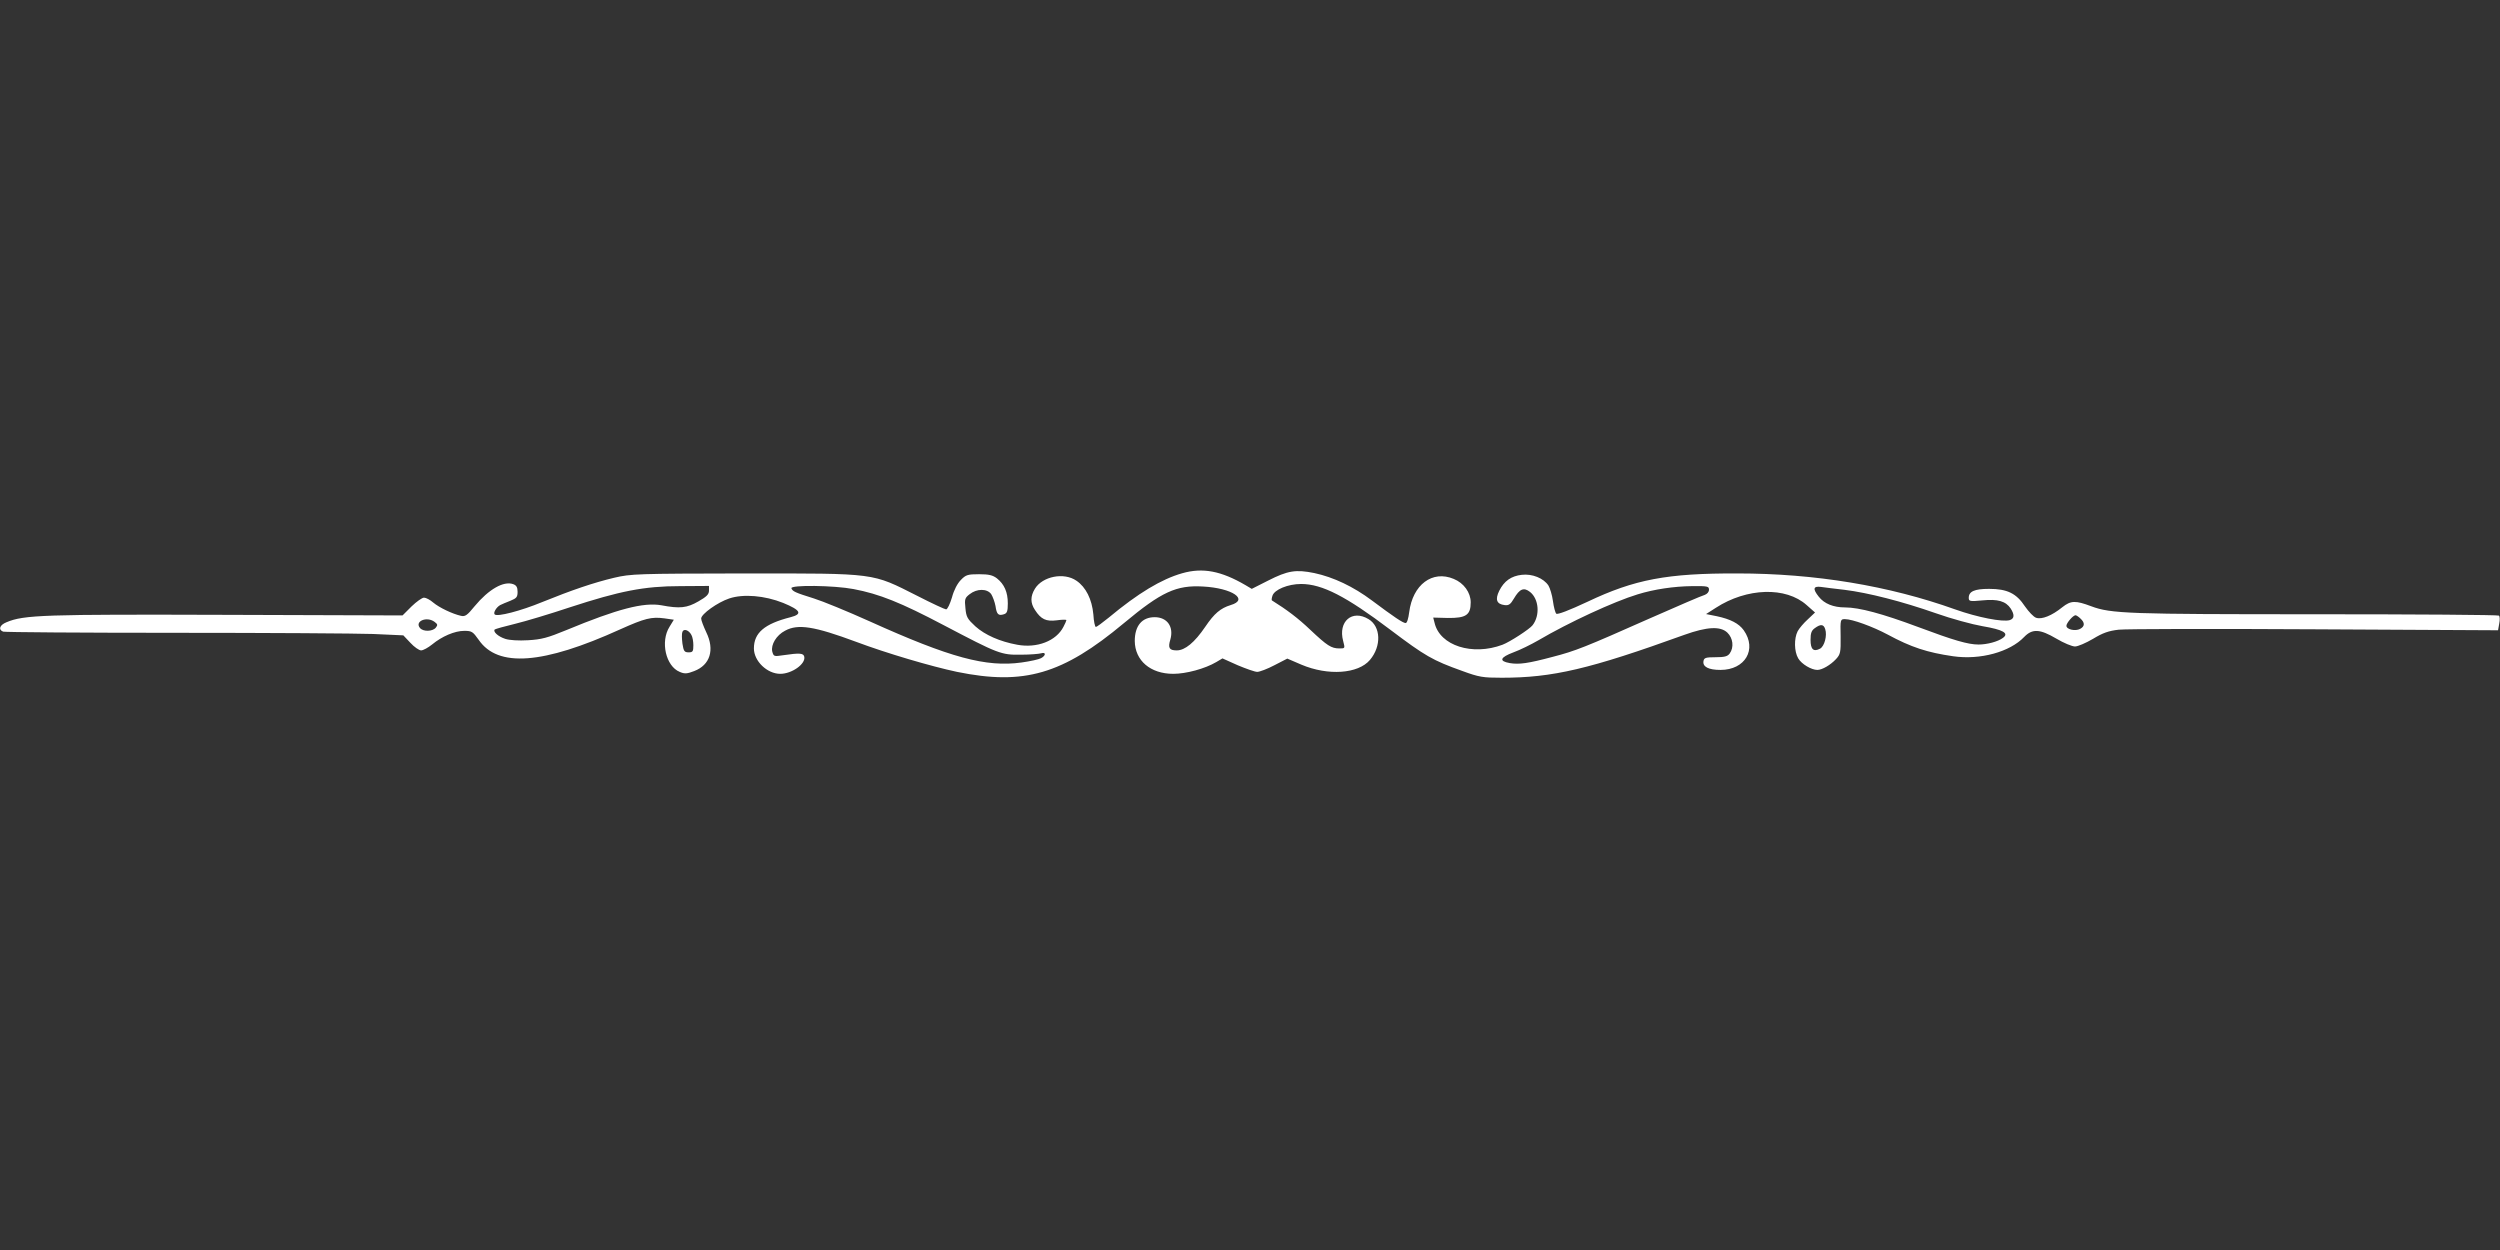 <?xml version="1.0" standalone="no"?>
<!DOCTYPE svg PUBLIC "-//W3C//DTD SVG 20010904//EN"
 "http://www.w3.org/TR/2001/REC-SVG-20010904/DTD/svg10.dtd">
<svg version="1.0" xmlns="http://www.w3.org/2000/svg"
 width="1280pt" height="640pt" viewBox="0 0 1280 640"
 preserveAspectRatio="xMidYMid meet">
<rect x="0" y="0" width="1280" height="640" fill="#333333" stroke="none"/>
<g transform="translate(0,640) scale(0.1,-0.1)"
fill="#ffffff" stroke="none">
<path d="M6053 3465 c-106 -30 -226 -102 -376 -227 -32 -26 -62 -48 -66 -48
-5 0 -11 29 -13 64 -7 77 -38 140 -87 173 -64 44 -173 22 -212 -41 -24 -39
-24 -73 0 -109 31 -48 57 -60 112 -53 27 4 49 4 49 1 0 -3 -7 -19 -15 -34 -37
-73 -136 -111 -237 -92 -88 16 -165 50 -214 94 -41 38 -47 48 -51 93 -5 46 -3
53 22 72 37 29 89 29 110 0 8 -13 18 -40 22 -61 6 -43 15 -51 43 -42 16 5 20
15 20 56 0 57 -18 98 -56 128 -21 16 -41 21 -91 21 -58 0 -68 -3 -93 -29 -18
-18 -36 -52 -46 -90 -10 -33 -23 -61 -30 -61 -6 0 -73 31 -147 69 -236 119
-204 115 -882 115 -555 -1 -584 -2 -670 -22 -105 -25 -217 -63 -370 -125 -109
-45 -229 -76 -242 -63 -9 8 8 37 28 48 8 4 31 14 52 22 32 13 37 19 37 46 0
23 -6 33 -22 39 -49 18 -126 -26 -198 -113 -38 -47 -49 -54 -70 -49 -44 10
-111 42 -142 68 -16 14 -37 25 -47 25 -10 0 -38 -20 -64 -45 l-46 -46 -903 3
c-931 3 -1036 0 -1125 -38 -35 -14 -43 -38 -17 -48 9 -3 404 -6 878 -6 475 0
932 -3 1017 -6 l154 -7 36 -38 c20 -22 45 -39 55 -39 11 0 36 14 56 30 51 42
116 70 165 70 39 0 44 -4 74 -46 98 -143 329 -126 725 54 125 56 159 65 226
56 l48 -7 -22 -36 c-48 -76 -19 -202 52 -231 25 -11 38 -10 74 4 82 31 106
109 62 199 -14 30 -26 61 -26 70 0 23 84 83 144 103 72 24 181 15 276 -23 90
-37 100 -57 38 -73 -134 -34 -188 -80 -188 -160 0 -65 68 -130 135 -130 59 0
130 50 123 87 -4 19 -22 21 -110 8 -45 -7 -47 -6 -54 19 -8 35 21 84 66 107
66 36 150 22 363 -57 157 -59 385 -126 517 -154 343 -70 540 -13 855 250 192
160 268 195 405 187 149 -8 236 -67 141 -95 -52 -16 -84 -43 -130 -111 -55
-81 -104 -121 -146 -121 -38 0 -46 12 -33 55 19 66 -16 115 -80 115 -65 0
-102 -44 -102 -122 1 -100 80 -168 197 -168 66 0 162 26 220 60 l32 19 78 -35
c43 -18 88 -34 100 -34 12 0 52 15 88 34 l66 34 72 -31 c137 -58 291 -47 351
24 60 71 56 171 -7 209 -84 51 -157 -12 -130 -112 10 -38 10 -38 -19 -38 -42
0 -63 14 -150 96 -62 59 -119 102 -196 150 -2 2 -1 12 3 24 10 31 79 60 147
60 107 0 230 -63 456 -234 179 -135 217 -157 368 -211 87 -32 106 -35 203 -35
261 0 449 44 936 220 115 41 183 45 219 11 29 -28 35 -75 12 -107 -11 -15 -27
-19 -73 -19 -49 0 -58 -3 -61 -19 -6 -30 26 -46 87 -46 126 0 188 105 119 203
-25 35 -68 57 -138 72 l-55 11 50 32 c159 103 359 109 465 14 l43 -38 -37 -35
c-21 -19 -44 -46 -52 -61 -19 -37 -18 -104 3 -139 17 -29 67 -59 98 -59 24 0
67 25 95 55 23 25 25 34 24 116 -2 88 -1 89 22 89 38 0 142 -38 219 -79 120
-65 203 -92 335 -111 139 -20 291 22 364 99 42 43 80 41 165 -9 37 -22 80 -40
95 -40 15 0 56 18 92 39 51 31 80 41 132 47 37 4 489 5 1004 2 l938 -5 6 34
c4 19 3 37 -1 41 -4 4 -426 7 -938 7 -961 0 -1049 3 -1150 41 -80 30 -104 30
-148 -5 -53 -43 -105 -64 -134 -54 -13 4 -38 31 -57 58 -44 67 -91 90 -184 90
-75 0 -104 -13 -104 -46 0 -18 6 -19 70 -13 78 8 120 -4 145 -42 20 -32 19
-51 -5 -59 -36 -11 -165 14 -280 55 -338 121 -717 184 -1115 184 -359 1 -525
-30 -767 -145 -94 -44 -154 -67 -160 -61 -5 5 -13 34 -17 65 -4 30 -15 66 -23
79 -25 38 -83 61 -136 55 -55 -6 -91 -32 -116 -82 -22 -45 -13 -68 27 -73 22
-3 31 4 48 33 30 51 51 59 83 34 45 -36 52 -119 13 -170 -15 -20 -117 -86
-154 -100 -154 -58 -321 -5 -348 112 l-7 27 75 -2 c93 -1 117 15 117 80 0 50
-35 99 -87 120 -109 46 -210 -29 -228 -171 -4 -32 -11 -55 -18 -55 -14 0 -61
32 -172 115 -96 72 -198 120 -296 141 -94 19 -135 13 -237 -39 l-83 -42 -32
19 c-125 73 -219 91 -324 61z m-2423 -89 c0 -19 -12 -31 -54 -55 -59 -34 -95
-38 -190 -20 -90 16 -223 -18 -486 -127 -97 -40 -128 -48 -196 -52 -48 -3 -96
0 -117 7 -37 12 -64 37 -54 48 4 3 50 16 104 29 54 13 180 51 279 84 257 84
382 109 567 109 l147 1 0 -24z m740 8 c132 -25 242 -69 462 -185 278 -146 294
-153 396 -151 45 0 92 4 102 7 26 8 26 -11 0 -25 -11 -6 -56 -16 -100 -22
-181 -25 -364 24 -778 211 -111 50 -240 103 -285 117 -96 30 -109 36 -115 52
-6 18 218 15 318 -4z m4380 -3 c0 -12 -9 -22 -22 -27 -13 -3 -140 -58 -283
-121 -331 -147 -379 -166 -495 -196 -127 -34 -173 -40 -220 -32 -57 10 -50 29
19 55 33 12 90 40 128 62 155 91 386 198 508 235 84 26 185 41 278 42 80 1 87
-1 87 -18z m695 -1 c120 -15 293 -59 467 -120 79 -28 186 -57 238 -66 106 -18
138 -36 105 -60 -25 -19 -81 -34 -125 -34 -53 0 -126 21 -310 90 -182 68 -301
100 -373 100 -60 0 -107 19 -135 55 -32 40 -28 55 11 50 17 -3 73 -9 122 -15z
m1207 -147 c23 -21 23 -40 -2 -53 -24 -13 -70 -3 -70 16 0 14 34 54 47 54 3 0
15 -7 25 -17z m-8427 -17 c16 -12 17 -16 6 -30 -17 -20 -65 -21 -81 -1 -28 34
35 61 75 31z m7120 -37 c11 -33 -4 -88 -26 -100 -34 -18 -49 -4 -49 45 0 35 5
48 22 60 30 22 45 20 53 -5z m-5805 -30 c6 -10 10 -34 10 -53 0 -31 -3 -36
-24 -36 -22 0 -26 6 -32 45 -3 25 -4 51 0 60 7 18 33 9 46 -16z"/>
</g>
</svg>
